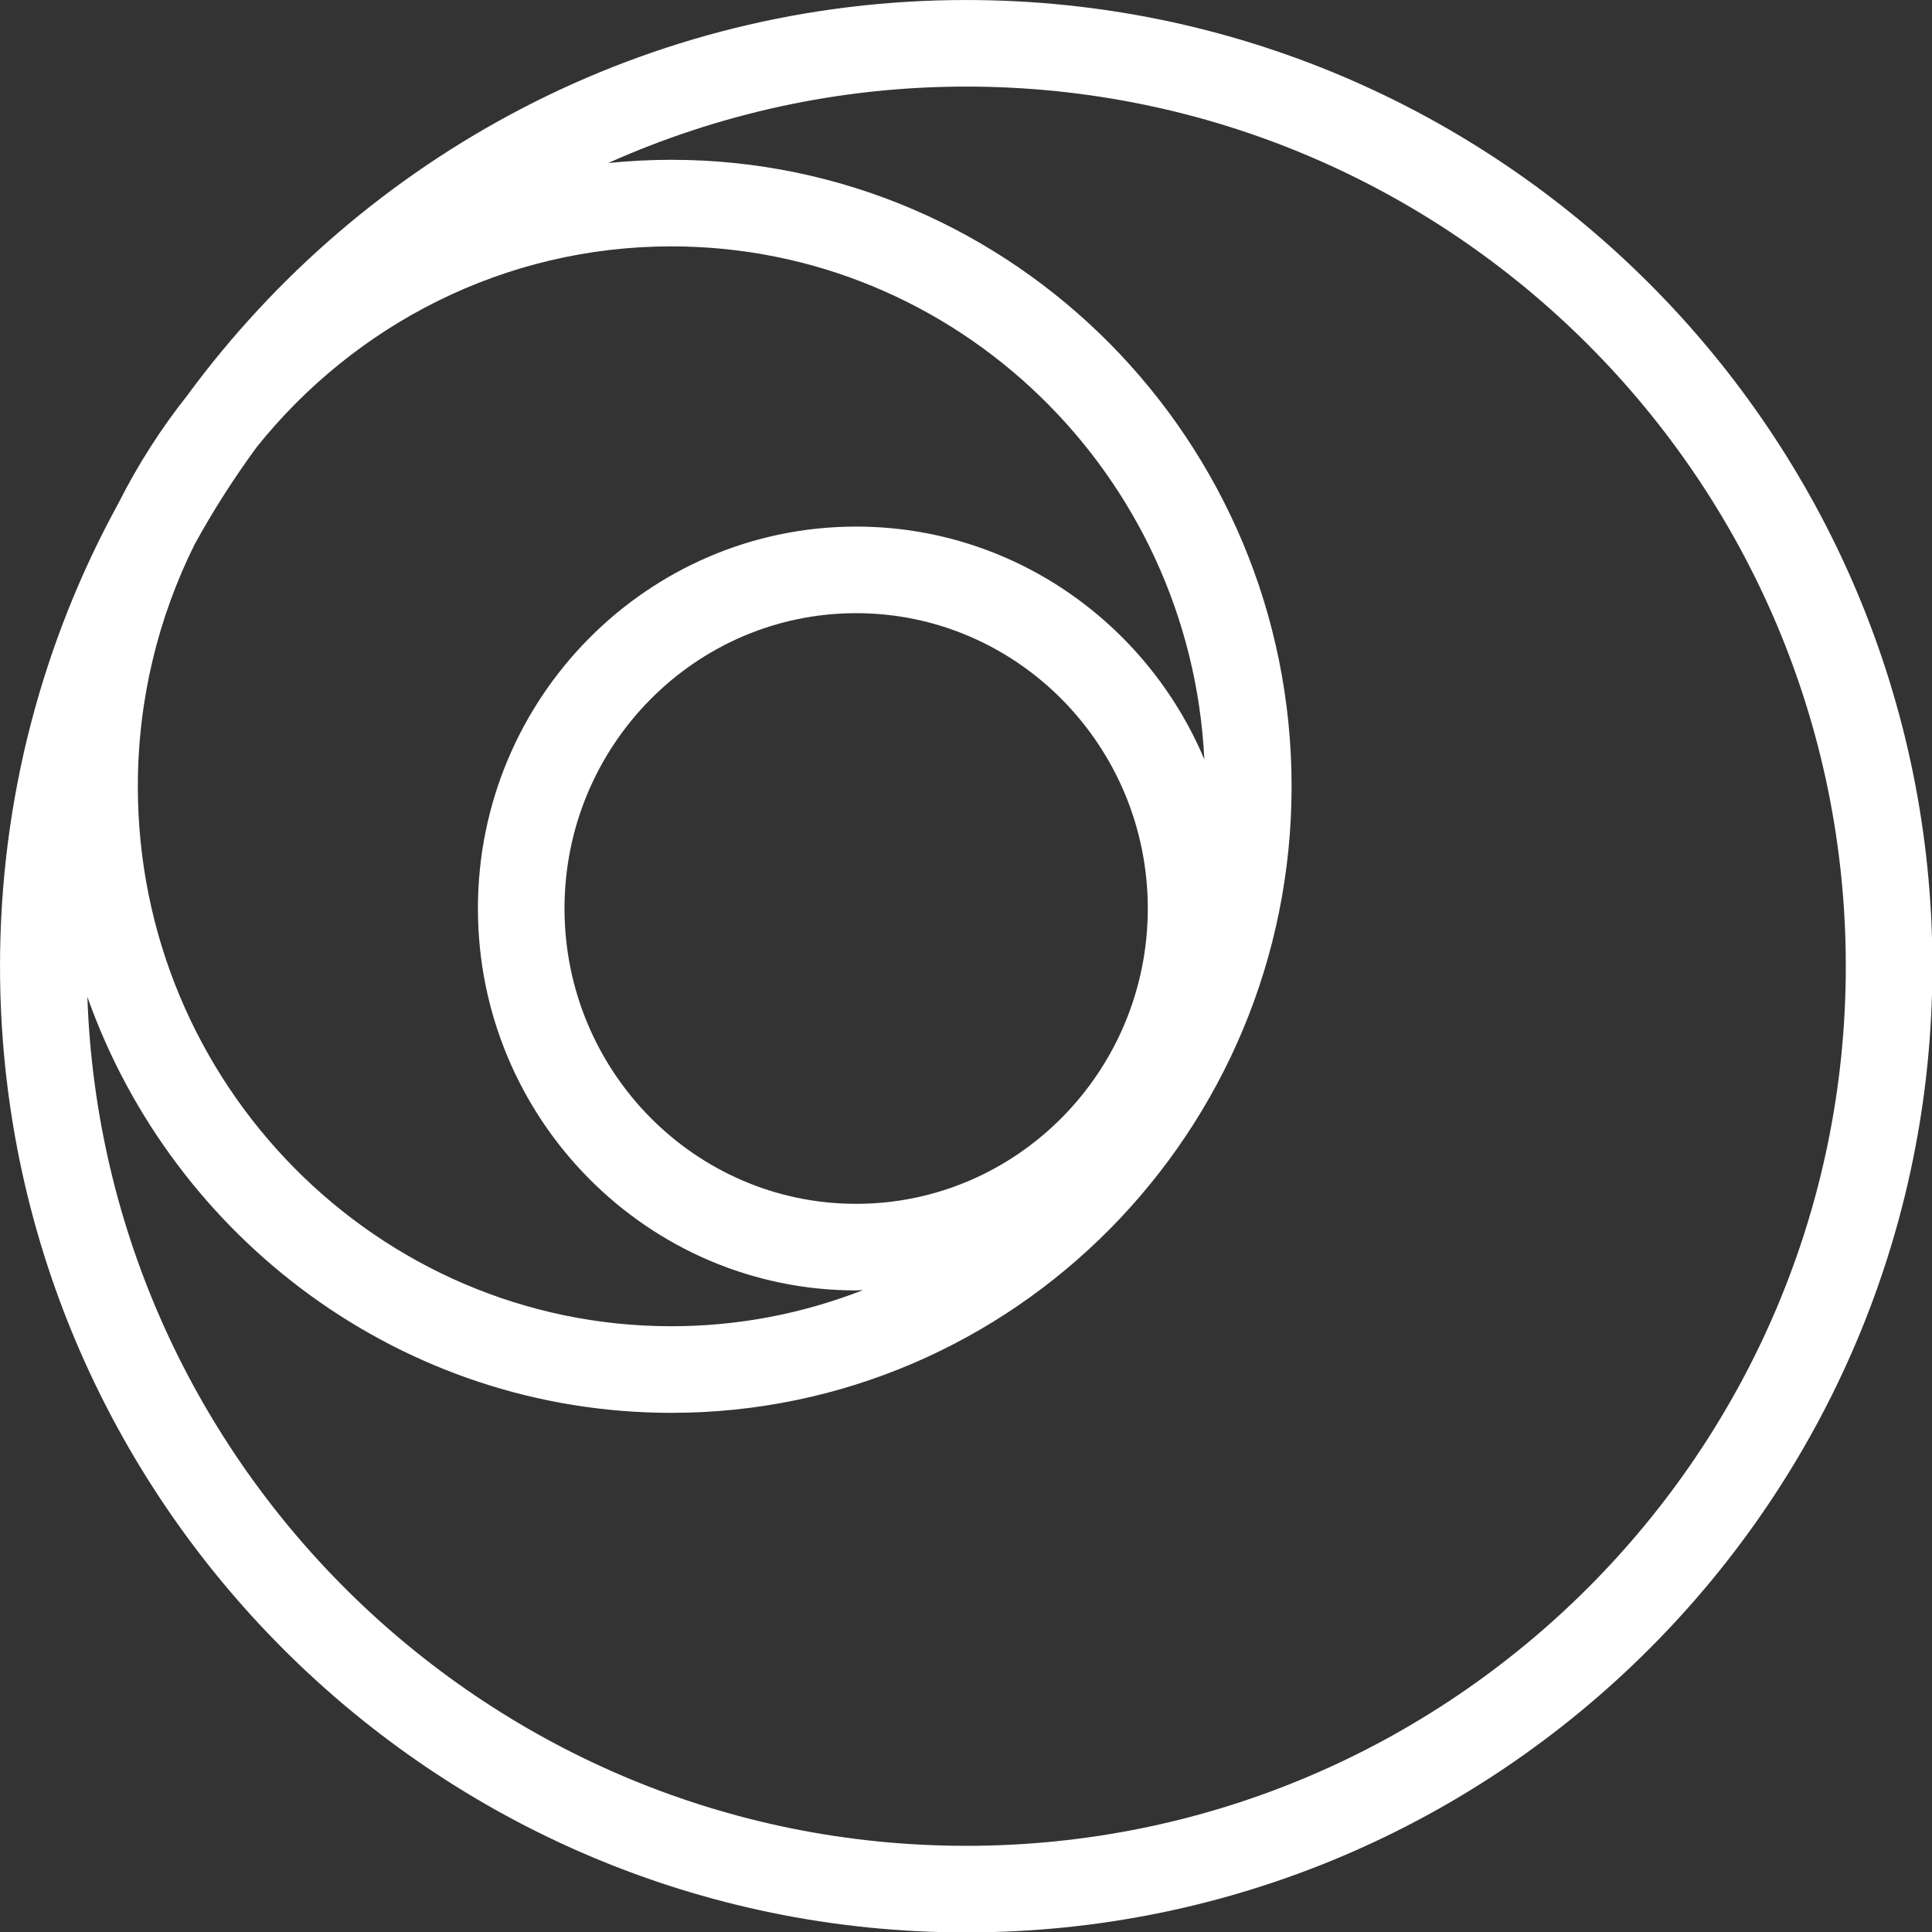 <svg width="126.973" height="126.973" viewBox="0 0 100 100" class="looka-1j8o68f">
    <rect x="0" y="0" width="100" height="100" fill="#333333" stroke="none"/>
    <defs id="SvgjsDefs7318"></defs>
    <g id="SvgjsG7319" featurekey="ghXSps-0"
        transform="matrix(1.054,0,0,1.054,-3.04,-2.69)"
        fill="#ffffff">
        <g xmlns="http://www.w3.org/2000/svg">
            <path
                d="M50.333,2.553c-15.686,0-29.611,7.656-38.255,19.422c-1.293,1.632-2.424,3.398-3.371,5.277   C4.998,34.01,2.885,41.763,2.885,50.001c0,26.163,21.285,47.448,47.448,47.448s47.448-21.285,47.448-47.448   S76.496,2.553,50.333,2.553z M44.928,61.67c-7.897,0-14.322-6.506-14.322-14.503s6.425-14.503,14.322-14.503   S59.25,39.17,59.25,47.167S52.825,61.67,44.928,61.67z M44.928,28.412c-10.242,0-18.574,8.413-18.574,18.755   s8.332,18.755,18.574,18.755c0.116,0,0.228-0.016,0.343-0.018c-2.924,1.144-6.097,1.777-9.415,1.777   c-14.448,0-26.203-11.895-26.203-26.515c0-4.277,1.013-8.317,2.798-11.899c0.911-1.658,1.931-3.248,3.045-4.766   c4.808-6.003,12.147-9.85,20.36-9.85c14.011,0,25.488,11.185,26.171,25.192C59.196,33.132,52.599,28.412,44.928,28.412z    M50.333,93.197c-23.313,0-42.36-18.568-43.158-41.69c4.214,11.893,15.478,20.427,28.681,20.427   c16.794,0,30.456-13.802,30.456-30.767S52.649,10.4,35.855,10.4c-1.047,0-2.082,0.054-3.103,0.158   c5.374-2.405,11.321-3.754,17.58-3.754c23.818,0,43.196,19.378,43.196,43.196S74.151,93.197,50.333,93.197z">
            </path>
        </g>
    </g>
</svg>